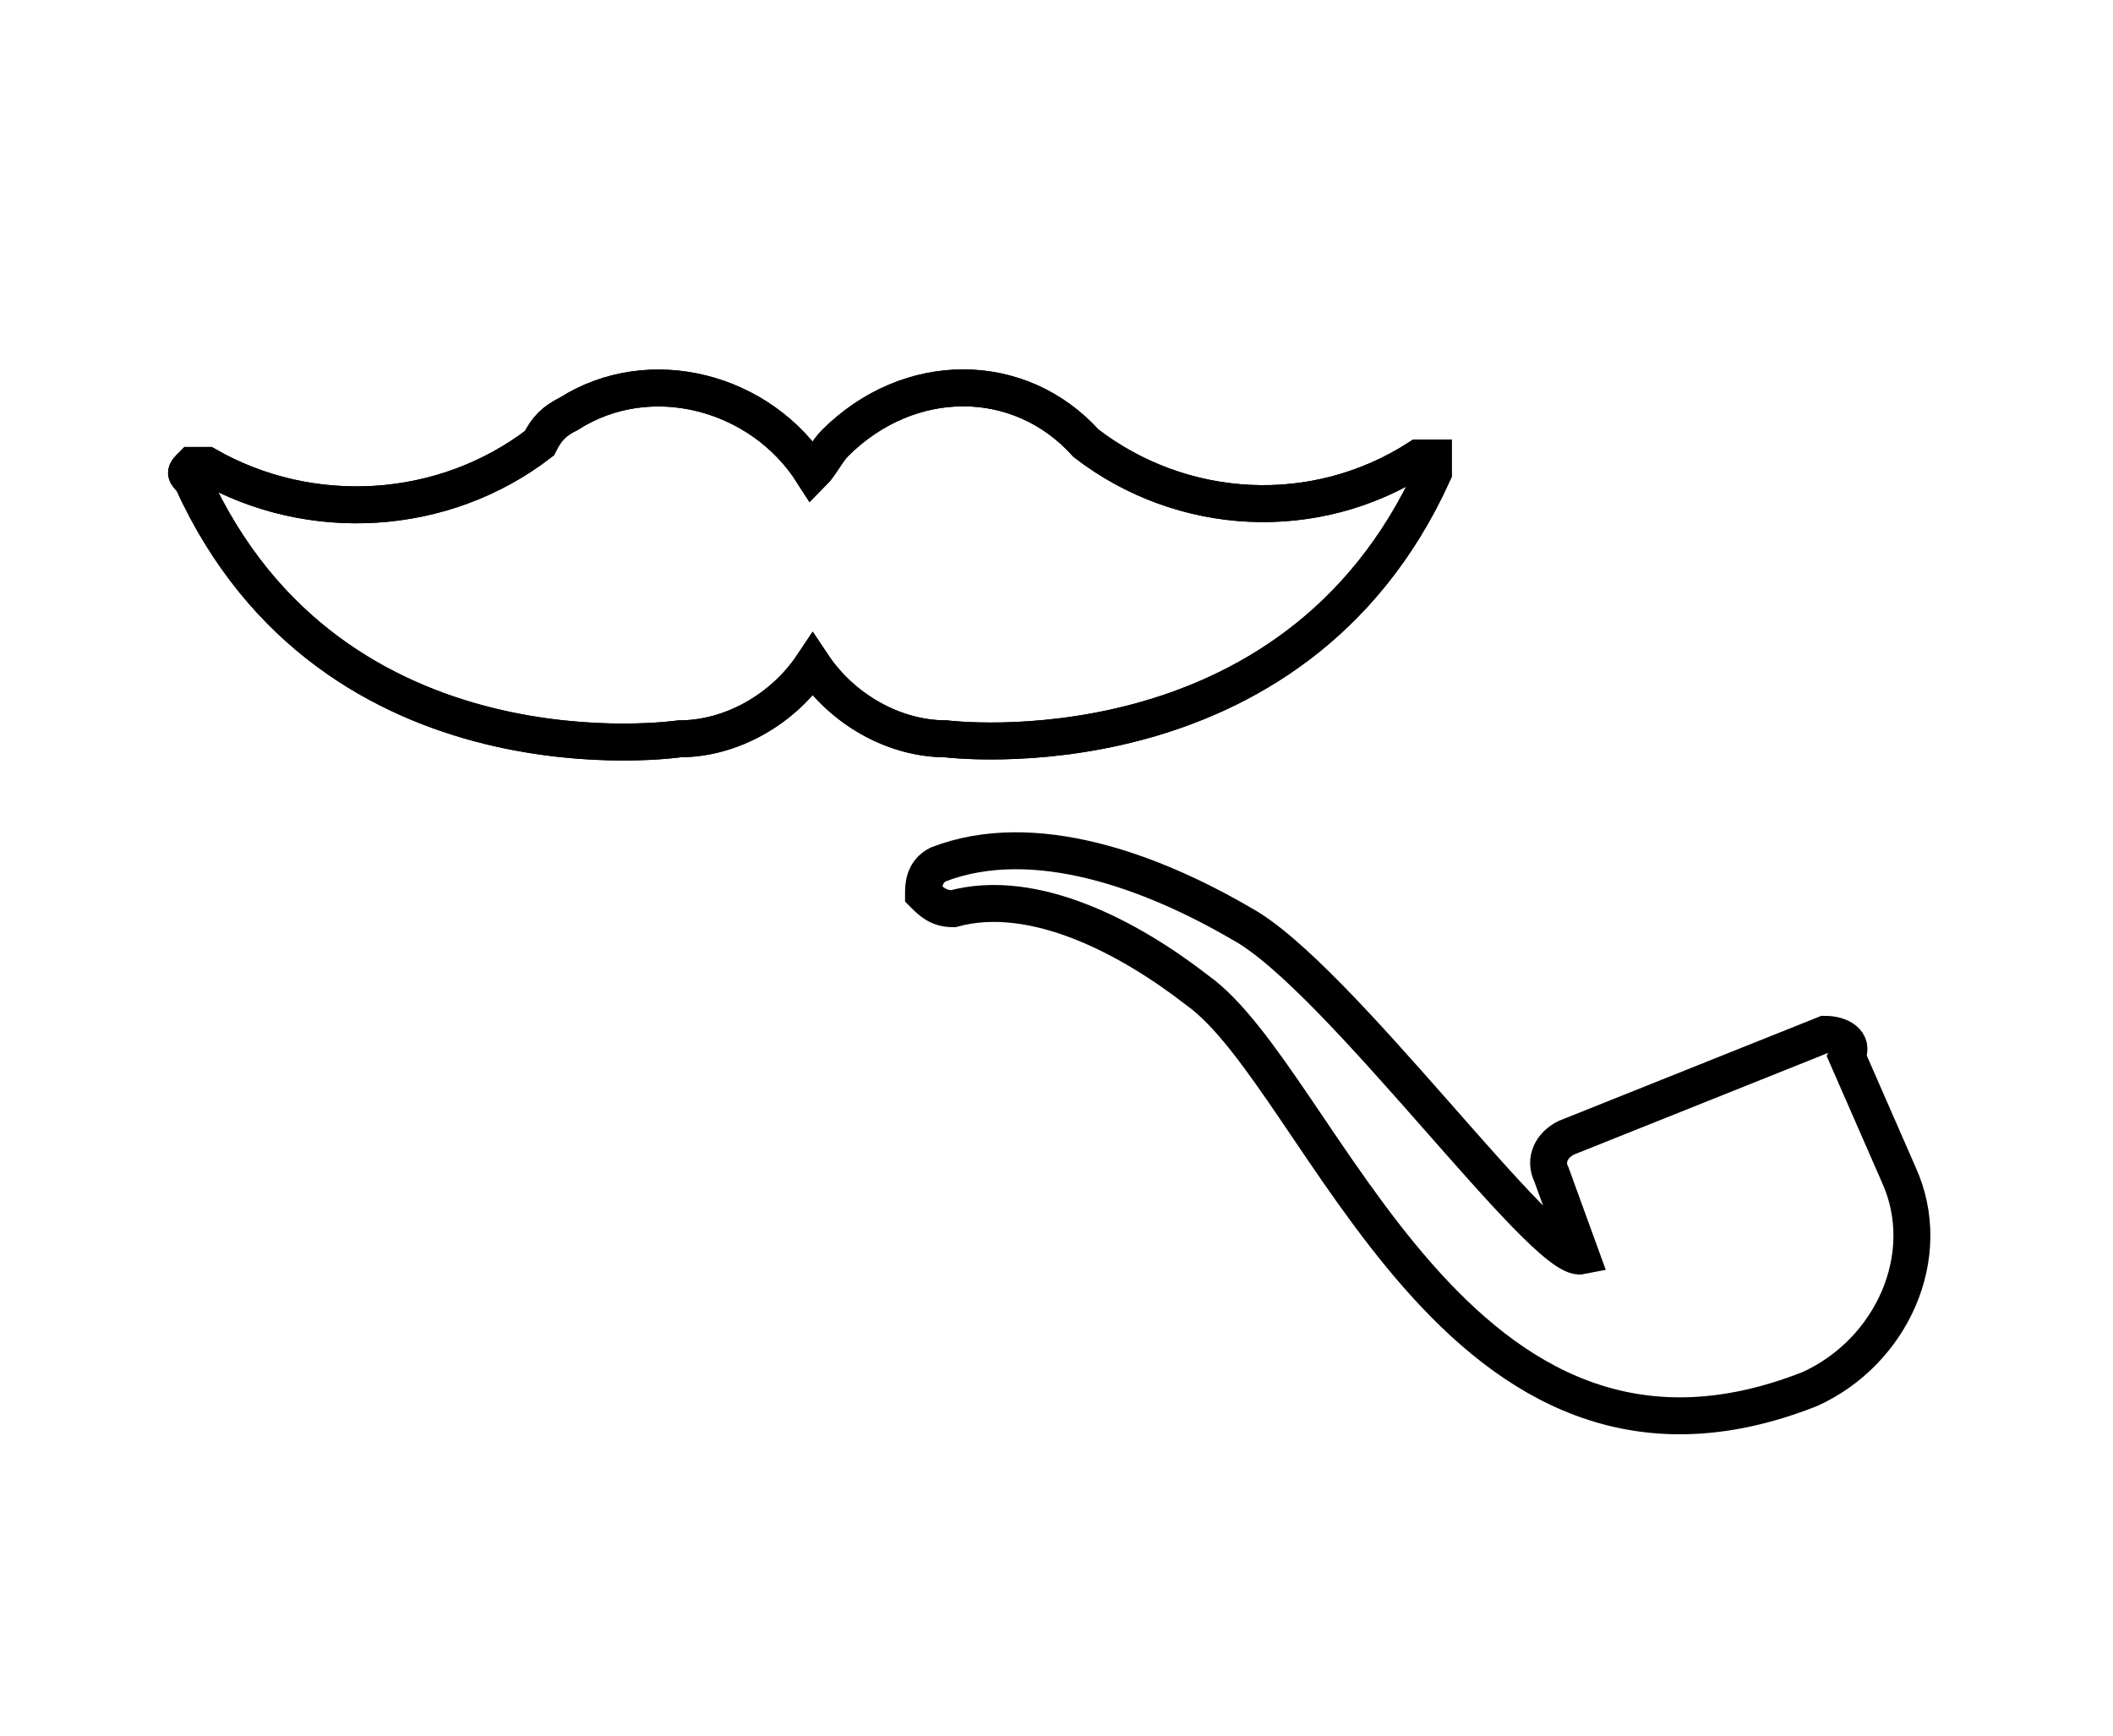 <?xml version="1.0" encoding="utf-8"?>
<!-- Generator: Adobe Illustrator 22.0.1, SVG Export Plug-In . SVG Version: 6.00 Build 0)  -->
<svg version="1.1" id="Capa_1" xmlns="http://www.w3.org/2000/svg" xmlns:xlink="http://www.w3.org/1999/xlink" x="0px" y="0px"
	 viewBox="0 0 28.6 23.5" style="enable-background:new 0 0 28.6 23.5;" xml:space="preserve">
<style type="text/css">
	.st0{fill:none;stroke:#000000;stroke-width:0.5;stroke-miterlimit:10;}
</style>
<title>iconDoryan</title>
<path class="st0" d="M12.8,10c0,0,4.7,0.6,6.6-3.6c0-0.1,0-0.1,0-0.2c-0.1,0-0.1,0-0.2,0C17.8,7.1,16,7,14.7,6l0,0
	C13.8,5,12.3,5,11.3,6c-0.1,0.1-0.2,0.3-0.3,0.4c-0.7-1.1-2.2-1.5-3.3-0.8C7.5,5.7,7.4,5.8,7.3,6l0,0C6,7,4.2,7.1,2.8,6.3
	c-0.1,0-0.1,0-0.2,0c-0.1,0.1-0.1,0.1,0,0.2C4.5,10.7,9.2,10,9.2,10C9.9,10,10.6,9.6,11,9C11.4,9.6,12.1,10,12.8,10z"/>
<path class="st0" d="M12.8,10c0,0,4.7,0.6,6.6-3.6c0-0.1,0-0.1,0-0.2c-0.1,0-0.1,0-0.2,0C17.8,7.1,16,7,14.7,6l0,0
	C13.8,5,12.3,5,11.3,6c-0.1,0.1-0.2,0.3-0.3,0.4c-0.7-1.1-2.2-1.5-3.3-0.8C7.5,5.7,7.4,5.8,7.3,6l0,0C6,7,4.2,7.1,2.8,6.3
	c-0.1,0-0.1,0-0.2,0c-0.1,0.1-0.1,0.1,0,0.2C4.5,10.7,9.2,10,9.2,10C9.9,10,10.6,9.6,11,9C11.4,9.6,12.1,10,12.8,10z"/>
<path class="st0" d="M24.7,14l-3.5,1.4c-0.2,0.1-0.3,0.3-0.2,0.5l0.4,1.1c-0.5,0.1-3.3-3.8-4.6-4.5c-1.2-0.7-2.8-1.3-4.1-0.8
	c-0.2,0.1-0.2,0.3-0.2,0.4c0.1,0.1,0.2,0.2,0.4,0.2c1.1-0.3,2.4,0.4,3.3,1.1c1.7,1.2,3.5,7.3,8.3,5.4c1.1-0.5,1.7-1.8,1.2-2.9
	l-0.7-1.6C25.1,14.1,24.9,14,24.7,14z"/>
</svg>

